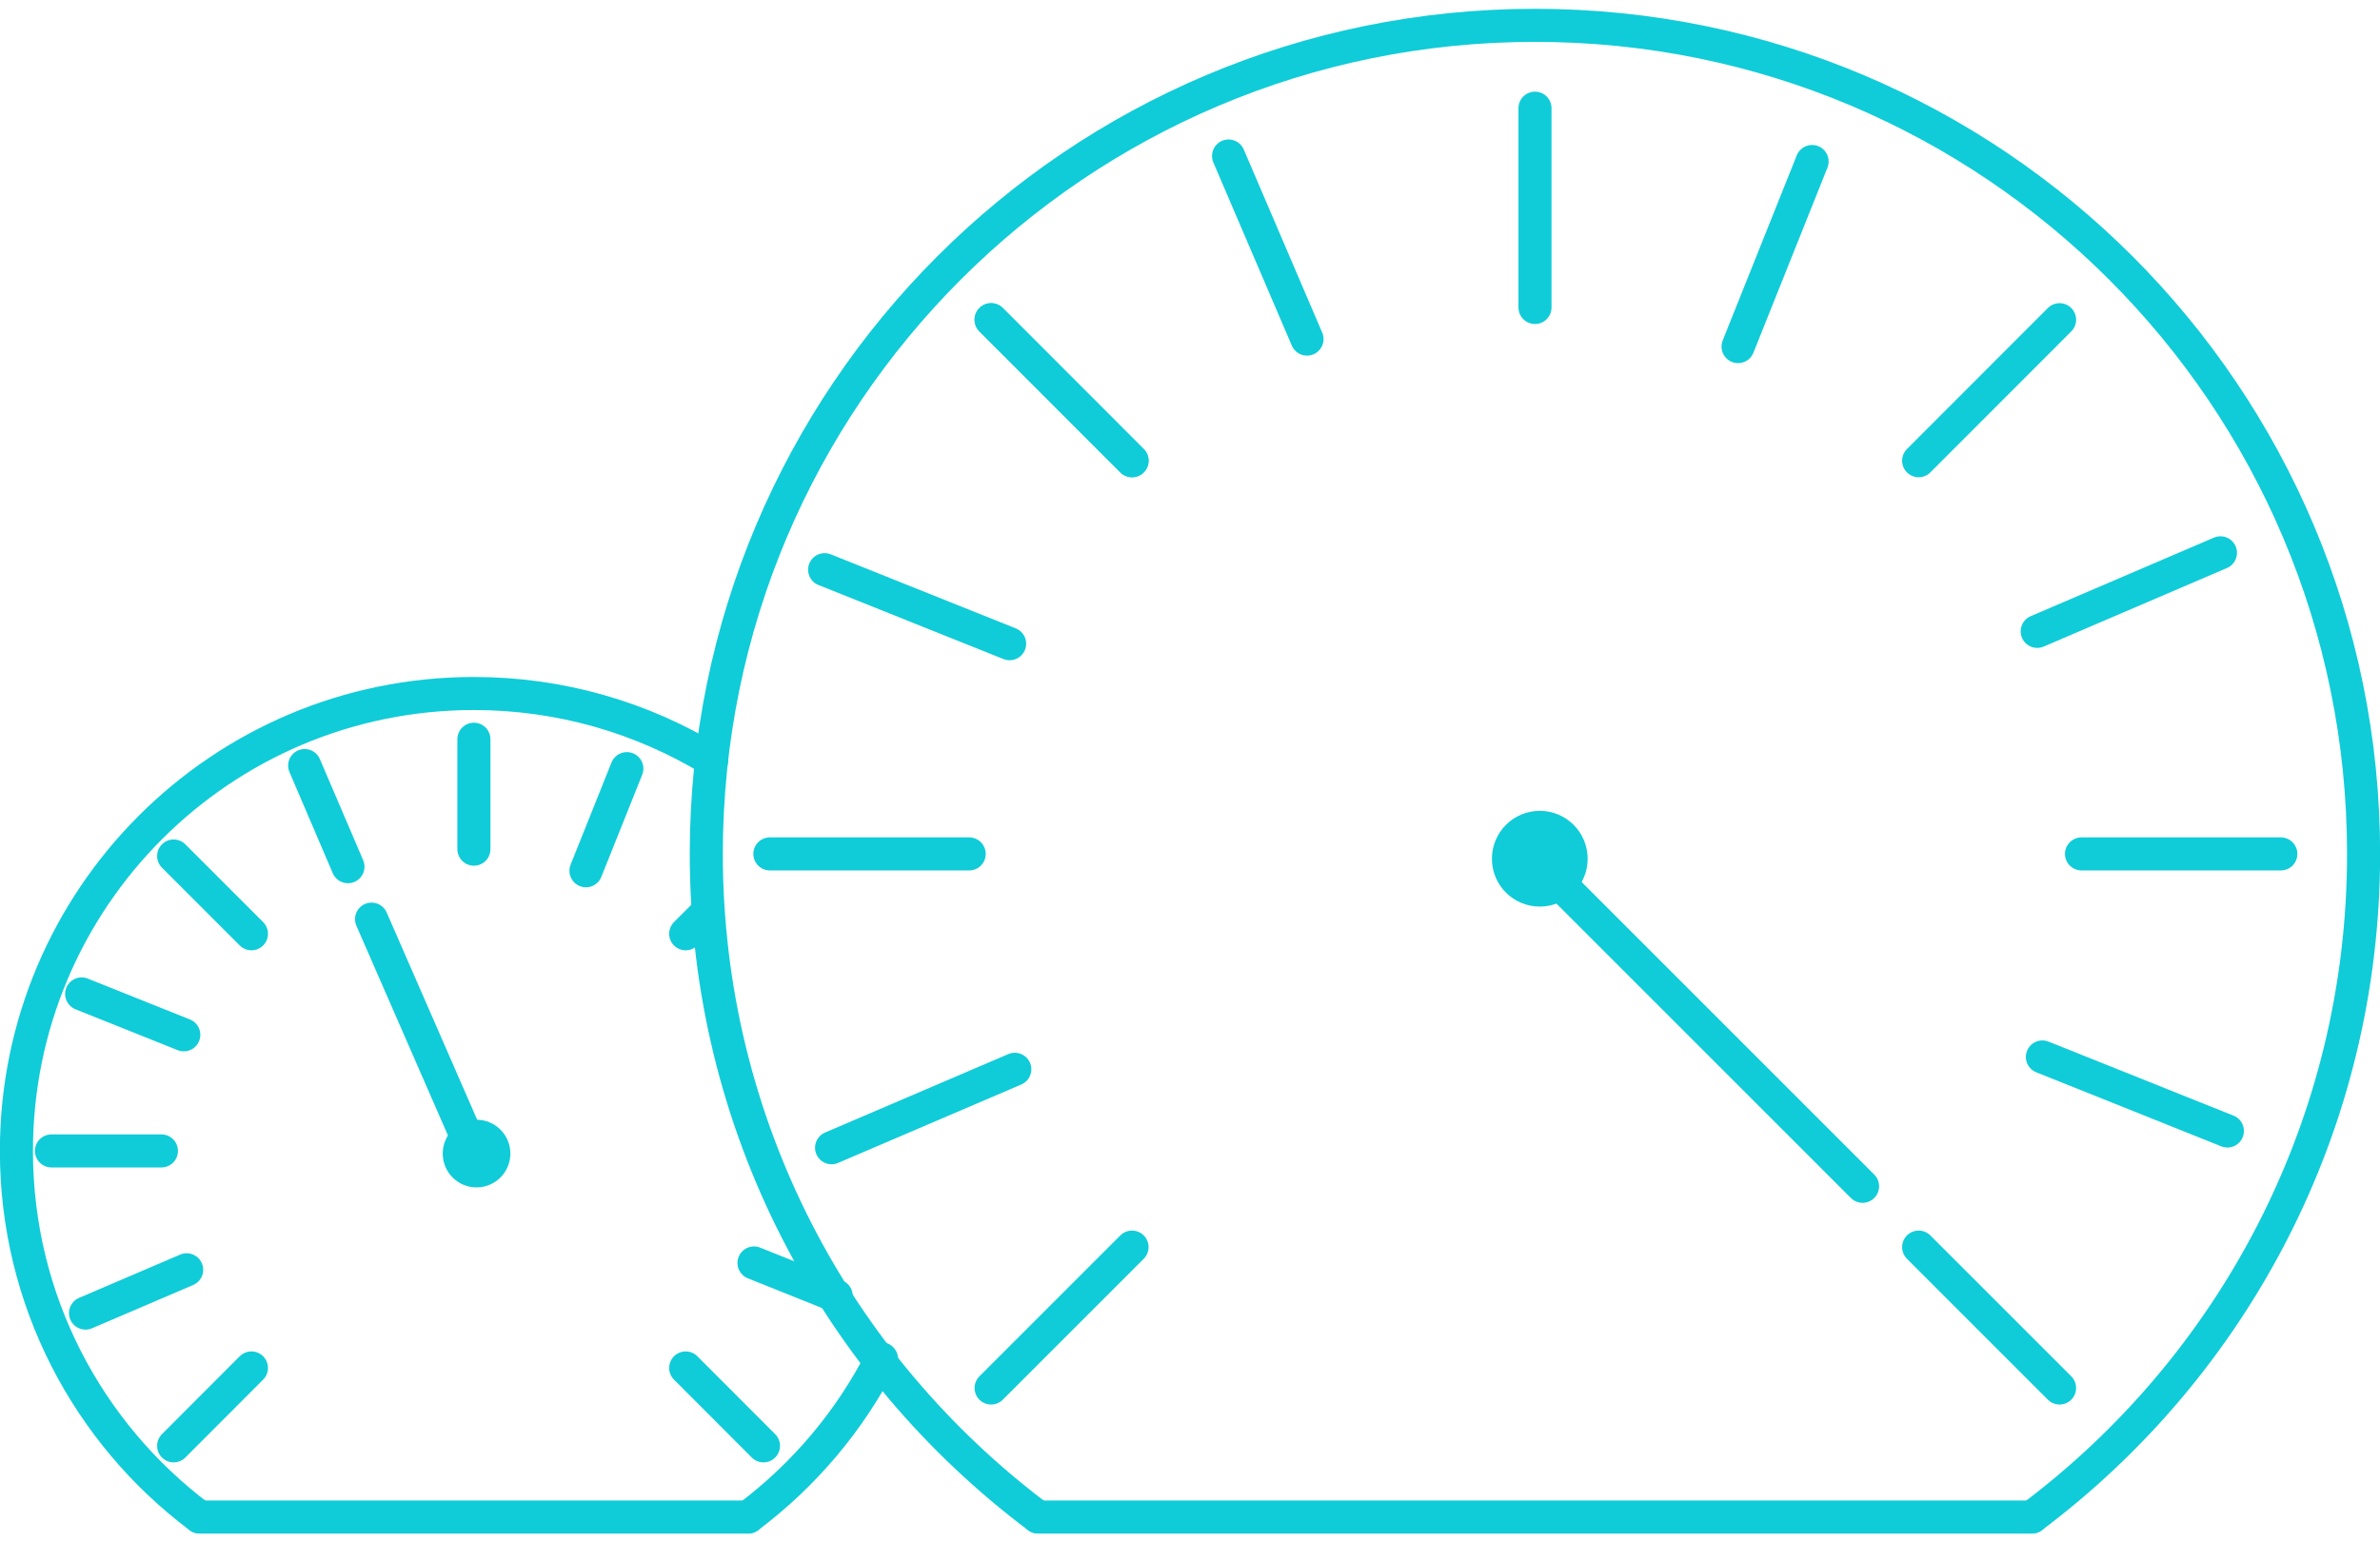 <svg version="1.2" baseProfile="tiny-ps" xmlns="http://www.w3.org/2000/svg" viewBox="0 0 216 140" width="108" height="70">
	<title>Speed</title>
	<style>
		tspan { white-space:pre }
		.shp0 { fill: none;stroke: #0fccd8;stroke-linecap:round;stroke-width: 3 }
		.shp1 { fill: #0fccd8;stroke: #0fccd8;stroke-linecap:round;stroke-width: 3 }
	</style>
	<g id="Speed">
		<g id="&lt;Group&gt;">
			<path id="&lt;Path&gt;" class="shp0" d="" />
			<g id="&lt;Group&gt;">
				<path id="&lt;Path&gt;" class="shp0" d="M94.2 137.69C75.92 123.97 64.1 102.12 64.1 77.51C64.1 35.97 97.77 2.3 139.31 2.3C180.84 2.3 214.51 35.97 214.51 77.51C214.51 102.12 202.69 123.98 184.41 137.7" />
				<path id="&lt;Path&gt;" class="shp0" d="M139.31 9.82L139.31 27.91" />
				<path id="&lt;Path&gt;" class="shp0" d="M207 77.51L188.91 77.51" />
				<path id="&lt;Path&gt;" class="shp0" d="M186.92 29.02L174.13 41.82" />
				<path id="&lt;Path&gt;" class="shp0" d="M102.74 41.82L89.95 29.02" />
				<path id="&lt;Path&gt;" class="shp0" d="M169.04 107.68L139.31 77.95" />
				<path id="&lt;Path&gt;" class="shp0" d="M102.74 41.82L89.95 29.02" />
				<path id="&lt;Path&gt;" class="shp0" d="M69.87 77.51L87.96 77.51" />
				<path id="&lt;Path&gt;" class="shp0" d="M89.95 125.99L102.74 113.2" />
				<path id="&lt;Path&gt;" class="shp0" d="M174.13 113.2L186.92 125.99" />
				<path id="&lt;Path&gt;" class="shp0" d="M164.46 14.66L157.74 31.46" />
				<path id="&lt;Path&gt;" class="shp0" d="M202.15 102.66L185.36 95.94" />
				<path id="&lt;Path&gt;" class="shp0" d="M91.63 58.43L74.84 51.71" />
				<path id="&lt;Path&gt;" class="shp0" d="M201.52 50.18L184.89 57.31" />
				<path id="&lt;Path&gt;" class="shp0" d="M118.62 30.78L111.5 14.16" />
				<path id="&lt;Path&gt;" class="shp0" d="M75.47 104.18L92.1 97.06" />
				<path id="&lt;Path&gt;" class="shp1" d="M142.59 77.95C142.59 79.52 141.32 80.79 139.75 80.79C138.17 80.79 136.9 79.52 136.9 77.95C136.9 76.38 138.17 75.1 139.75 75.1C141.32 75.1 142.59 76.38 142.59 77.95Z" />
				<path id="&lt;Path&gt;" class="shp0" d="M94.21 137.7L184.41 137.7" />
			</g>
			<g id="&lt;Group&gt;">
				<path id="&lt;Path&gt;" class="shp0" d="M80 123.34C77.11 129 72.95 133.91 67.9 137.7" />
				<path id="&lt;Path&gt;" class="shp0" d="M18.1 137.69C8.01 130.12 1.49 118.06 1.49 104.47C1.49 81.54 20.07 62.95 43.01 62.95C50.91 62.95 58.3 65.16 64.59 68.99" />
				<path id="&lt;Path&gt;" class="shp0" d="M43.01 67.1L43.01 77.08" />
				<path id="&lt;Path&gt;" class="shp0" d="M22.82 84.76L15.76 77.7" />
				<path id="&lt;Path&gt;" class="shp0" d="M33.72 83.43L43.01 104.71" />
				<path id="&lt;Path&gt;" class="shp0" d="M64.1 82.89L62.23 84.76" />
				<path id="&lt;Path&gt;" class="shp0" d="M4.67 104.47L14.65 104.47" />
				<path id="&lt;Path&gt;" class="shp0" d="M15.76 131.24L22.82 124.17" />
				<path id="&lt;Path&gt;" class="shp0" d="M62.23 124.17L69.29 131.24" />
				<path id="&lt;Path&gt;" class="shp0" d="M56.89 69.77L53.18 79.04" />
				<path id="&lt;Path&gt;" class="shp0" d="M16.68 93.93L7.41 90.22" />
				<path id="&lt;Path&gt;" class="shp0" d="M31.58 78.67L27.65 69.49" />
				<path id="&lt;Path&gt;" class="shp0" d="M68.43 114.64L75.89 117.63" />
				<path id="&lt;Path&gt;" class="shp0" d="M7.76 119.19L16.94 115.26" />
				<path id="&lt;Path&gt;" class="shp1" d="M44.82 104.71C44.82 105.58 44.11 106.28 43.25 106.28C42.38 106.28 41.68 105.58 41.68 104.71C41.68 103.84 42.38 103.14 43.25 103.14C44.11 103.14 44.82 103.84 44.82 104.71Z" />
				<path id="&lt;Path&gt;" class="shp0" d="M18.11 137.7L67.9 137.7" />
			</g>
		</g>
	</g>
</svg>